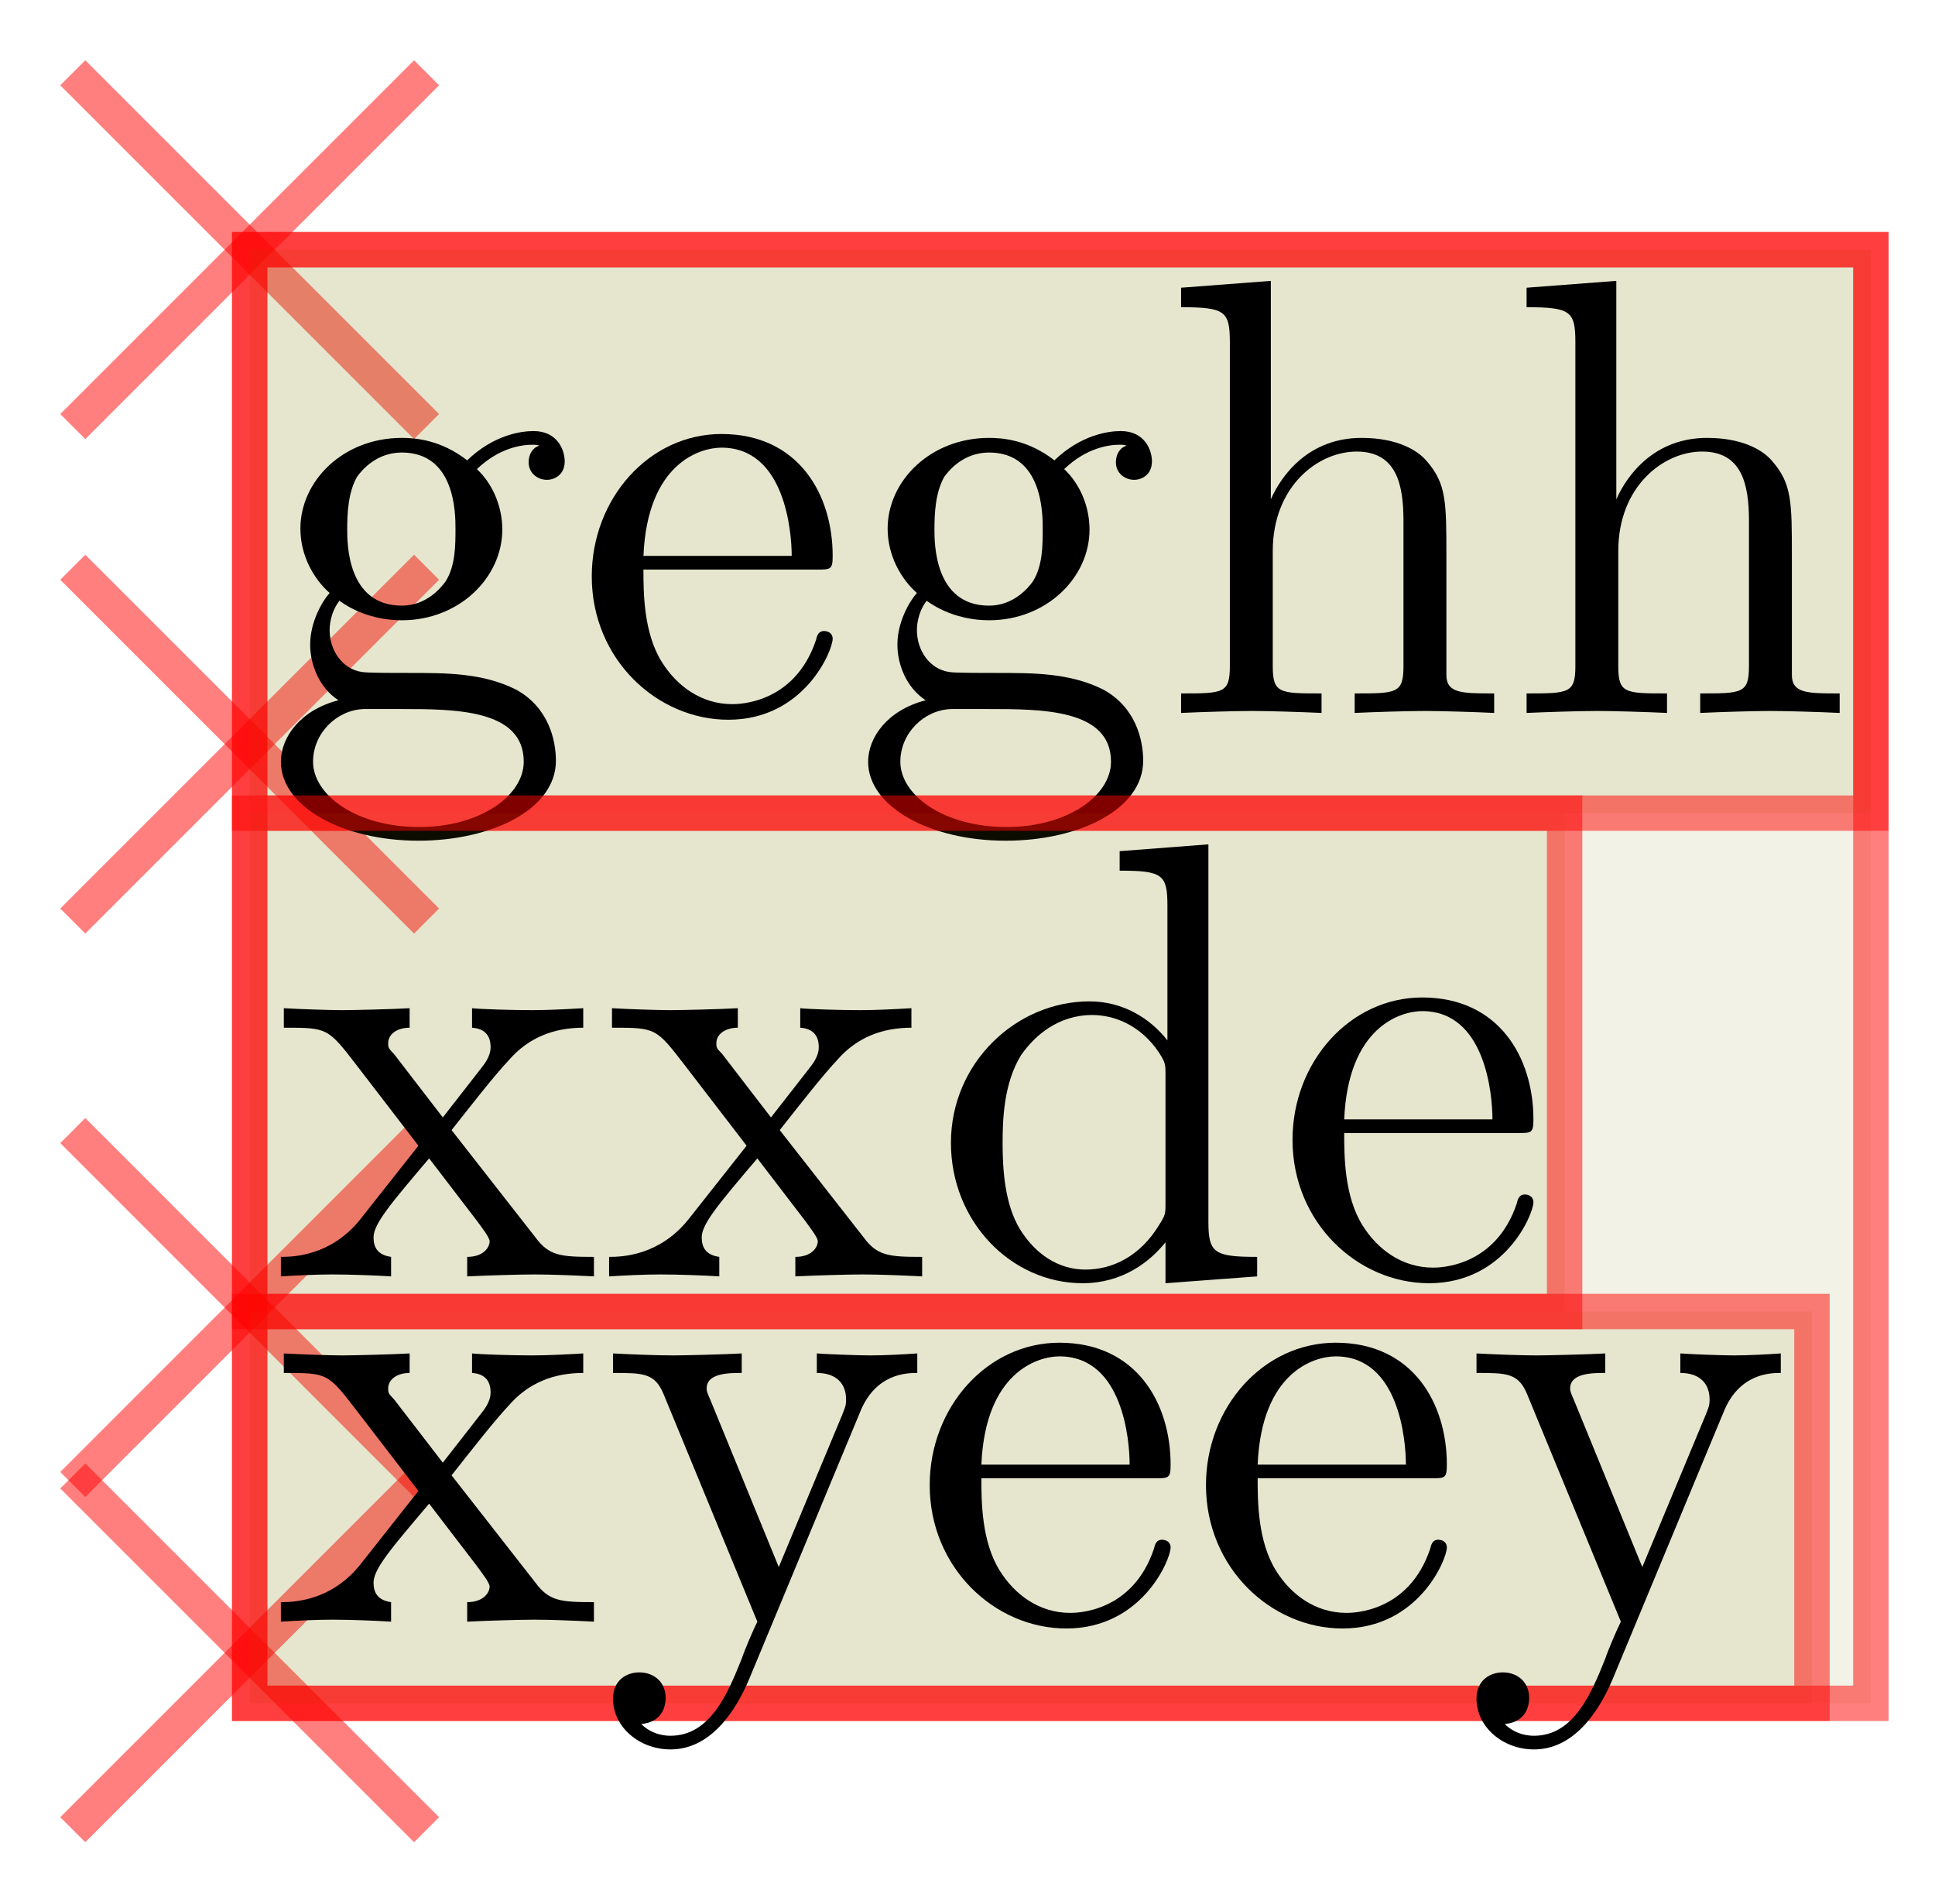 <?xml version="1.0" encoding="UTF-8"?>
<svg xmlns="http://www.w3.org/2000/svg" xmlns:xlink="http://www.w3.org/1999/xlink" width="62pt" height="61pt" viewBox="0 0 62 61" version="1.1">
<g id="surface161">
<path style="fill:none;stroke-width:0.567;stroke-linecap:butt;stroke-linejoin:miter;stroke:rgb(100%,0%,0%);stroke-opacity:0.5;stroke-miterlimit:10;" d="M -2.834 2.834 L 2.834 -2.834 " transform="matrix(2,0,0,2,8,8)"/>
<path style="fill:none;stroke-width:0.567;stroke-linecap:butt;stroke-linejoin:miter;stroke:rgb(100%,0%,0%);stroke-opacity:0.5;stroke-miterlimit:10;" d="M 2.834 2.834 L -2.834 -2.834 " transform="matrix(2,0,0,2,8,8)"/>
<path style="fill-rule:nonzero;fill:rgb(50%,50%,0%);fill-opacity:0.1;stroke-width:0.567;stroke-linecap:butt;stroke-linejoin:miter;stroke:rgb(100%,0%,0%);stroke-opacity:0.5;stroke-miterlimit:10;" d="M 0 23.289 L 25.973 23.289 L 25.973 0 L 0 0 Z M 0 23.289 " transform="matrix(2,0,0,2,8,8)"/>
<path style="fill:none;stroke-width:0.567;stroke-linecap:butt;stroke-linejoin:miter;stroke:rgb(100%,0%,0%);stroke-opacity:0.5;stroke-miterlimit:10;" d="M -2.834 10.756 L 2.834 5.088 " transform="matrix(2,0,0,2,8,8)"/>
<path style="fill:none;stroke-width:0.567;stroke-linecap:butt;stroke-linejoin:miter;stroke:rgb(100%,0%,0%);stroke-opacity:0.5;stroke-miterlimit:10;" d="M 2.834 10.756 L -2.834 5.088 " transform="matrix(2,0,0,2,8,8)"/>
<path style="fill-rule:nonzero;fill:rgb(50%,50%,0%);fill-opacity:0.1;stroke-width:0.567;stroke-linecap:butt;stroke-linejoin:miter;stroke:rgb(100%,0%,0%);stroke-opacity:0.5;stroke-miterlimit:10;" d="M 0 9.027 L 25.973 9.027 L 25.973 0 L 0 0 Z M 0 9.027 " transform="matrix(2,0,0,2,8,8)"/>
<path style=" stroke:none;fill-rule:nonzero;fill:rgb(0%,0%,0%);fill-opacity:1;" d="M 12.875 19.406 C 11.125 19.406 11.125 17.406 11.125 16.969 C 11.125 16.438 11.156 15.781 11.438 15.281 C 11.594 15.062 12.062 14.5 12.875 14.5 C 14.594 14.5 14.594 16.469 14.594 16.938 C 14.594 17.469 14.594 18.125 14.281 18.625 C 14.125 18.844 13.656 19.406 12.875 19.406 Z M 10.562 20.188 C 10.562 20.125 10.562 19.656 10.875 19.25 C 11.656 19.812 12.5 19.875 12.875 19.875 C 14.719 19.875 16.094 18.5 16.094 16.969 C 16.094 16.219 15.781 15.5 15.281 15.031 C 16 14.344 16.719 14.25 17.062 14.25 C 17.125 14.25 17.219 14.25 17.281 14.281 C 17.062 14.344 16.938 14.562 16.938 14.812 C 16.938 15.156 17.219 15.375 17.531 15.375 C 17.719 15.375 18.094 15.25 18.094 14.781 C 18.094 14.438 17.875 13.812 17.094 13.812 C 16.688 13.812 15.812 13.938 14.969 14.75 C 14.125 14.094 13.312 14.031 12.875 14.031 C 11 14.031 9.625 15.406 9.625 16.938 C 9.625 17.812 10.062 18.562 10.562 19 C 10.312 19.281 9.938 19.938 9.938 20.656 C 9.938 21.281 10.219 22.031 10.844 22.438 C 9.625 22.75 9 23.625 9 24.406 C 9 25.844 10.969 26.938 13.406 26.938 C 15.75 26.938 17.812 25.938 17.812 24.375 C 17.812 23.688 17.562 22.656 16.531 22.094 C 15.469 21.562 14.312 21.562 13.094 21.562 C 12.594 21.562 11.75 21.562 11.594 21.531 C 10.969 21.438 10.562 20.844 10.562 20.188 Z M 13.438 26.5 C 11.406 26.5 10.031 25.469 10.031 24.406 C 10.031 23.5 10.781 22.75 11.656 22.719 L 12.844 22.719 C 14.562 22.719 16.781 22.719 16.781 24.406 C 16.781 25.5 15.375 26.5 13.438 26.5 Z M 13.438 26.5 "/>
<path style=" stroke:none;fill-rule:nonzero;fill:rgb(0%,0%,0%);fill-opacity:1;" d="M 20.617 17.812 C 20.742 14.844 22.43 14.344 23.117 14.344 C 25.148 14.344 25.367 17.031 25.367 17.812 Z M 20.617 18.25 L 26.18 18.25 C 26.617 18.25 26.68 18.25 26.68 17.812 C 26.68 15.844 25.586 13.906 23.117 13.906 C 20.805 13.906 18.961 15.969 18.961 18.469 C 18.961 21.125 21.055 23.062 23.336 23.062 C 25.773 23.062 26.68 20.844 26.68 20.469 C 26.68 20.281 26.523 20.219 26.398 20.219 C 26.242 20.219 26.18 20.344 26.148 20.5 C 25.461 22.562 23.648 22.562 23.461 22.562 C 22.461 22.562 21.68 21.969 21.211 21.219 C 20.617 20.281 20.617 18.969 20.617 18.25 Z M 20.617 18.25 "/>
<path style=" stroke:none;fill-rule:nonzero;fill:rgb(0%,0%,0%);fill-opacity:1;" d="M 31.691 19.406 C 29.941 19.406 29.941 17.406 29.941 16.969 C 29.941 16.438 29.973 15.781 30.254 15.281 C 30.41 15.062 30.879 14.5 31.691 14.5 C 33.41 14.5 33.41 16.469 33.41 16.938 C 33.41 17.469 33.41 18.125 33.098 18.625 C 32.941 18.844 32.473 19.406 31.691 19.406 Z M 29.379 20.188 C 29.379 20.125 29.379 19.656 29.691 19.25 C 30.473 19.812 31.316 19.875 31.691 19.875 C 33.535 19.875 34.91 18.5 34.91 16.969 C 34.91 16.219 34.598 15.5 34.098 15.031 C 34.816 14.344 35.535 14.25 35.879 14.25 C 35.941 14.25 36.035 14.25 36.098 14.281 C 35.879 14.344 35.754 14.562 35.754 14.812 C 35.754 15.156 36.035 15.375 36.348 15.375 C 36.535 15.375 36.91 15.25 36.91 14.781 C 36.91 14.438 36.691 13.812 35.91 13.812 C 35.504 13.812 34.629 13.938 33.785 14.75 C 32.941 14.094 32.129 14.031 31.691 14.031 C 29.816 14.031 28.441 15.406 28.441 16.938 C 28.441 17.812 28.879 18.562 29.379 19 C 29.129 19.281 28.754 19.938 28.754 20.656 C 28.754 21.281 29.035 22.031 29.66 22.438 C 28.441 22.75 27.816 23.625 27.816 24.406 C 27.816 25.844 29.785 26.938 32.223 26.938 C 34.566 26.938 36.629 25.938 36.629 24.375 C 36.629 23.688 36.379 22.656 35.348 22.094 C 34.285 21.562 33.129 21.562 31.91 21.562 C 31.41 21.562 30.566 21.562 30.41 21.531 C 29.785 21.438 29.379 20.844 29.379 20.188 Z M 32.254 26.5 C 30.223 26.5 28.848 25.469 28.848 24.406 C 28.848 23.5 29.598 22.75 30.473 22.719 L 31.66 22.719 C 33.379 22.719 35.598 22.719 35.598 24.406 C 35.598 25.5 34.191 26.5 32.254 26.5 Z M 32.254 26.5 "/>
<path style=" stroke:none;fill-rule:nonzero;fill:rgb(0%,0%,0%);fill-opacity:1;" d="M 39.406 21.344 C 39.406 22.219 39.188 22.219 37.844 22.219 L 37.844 22.844 C 38.562 22.812 39.562 22.781 40.125 22.781 C 40.625 22.781 41.656 22.812 42.344 22.844 L 42.344 22.219 C 41 22.219 40.781 22.219 40.781 21.344 L 40.781 17.656 C 40.781 15.594 42.219 14.469 43.469 14.469 C 44.75 14.469 44.969 15.531 44.969 16.688 L 44.969 21.344 C 44.969 22.219 44.75 22.219 43.406 22.219 L 43.406 22.844 C 44.094 22.812 45.125 22.781 45.656 22.781 C 46.156 22.781 47.219 22.812 47.875 22.844 L 47.875 22.219 C 46.844 22.219 46.344 22.219 46.344 21.625 L 46.344 17.812 C 46.344 16.094 46.344 15.5 45.719 14.781 C 45.438 14.438 44.781 14.031 43.625 14.031 C 41.938 14.031 41.062 15.219 40.719 16 L 40.719 9 L 37.844 9.219 L 37.844 9.844 C 39.25 9.844 39.406 9.969 39.406 10.969 Z M 39.406 21.344 "/>
<path style=" stroke:none;fill-rule:nonzero;fill:rgb(0%,0%,0%);fill-opacity:1;" d="M 50.477 21.344 C 50.477 22.219 50.258 22.219 48.914 22.219 L 48.914 22.844 C 49.633 22.812 50.633 22.781 51.195 22.781 C 51.695 22.781 52.727 22.812 53.414 22.844 L 53.414 22.219 C 52.07 22.219 51.852 22.219 51.852 21.344 L 51.852 17.656 C 51.852 15.594 53.289 14.469 54.539 14.469 C 55.82 14.469 56.039 15.531 56.039 16.688 L 56.039 21.344 C 56.039 22.219 55.82 22.219 54.477 22.219 L 54.477 22.844 C 55.164 22.812 56.195 22.781 56.727 22.781 C 57.227 22.781 58.289 22.812 58.945 22.844 L 58.945 22.219 C 57.914 22.219 57.414 22.219 57.414 21.625 L 57.414 17.812 C 57.414 16.094 57.414 15.5 56.789 14.781 C 56.508 14.438 55.852 14.031 54.695 14.031 C 53.008 14.031 52.133 15.219 51.789 16 L 51.789 9 L 48.914 9.219 L 48.914 9.844 C 50.32 9.844 50.477 9.969 50.477 10.969 Z M 50.477 21.344 "/>
<path style="fill:none;stroke-width:0.567;stroke-linecap:butt;stroke-linejoin:miter;stroke:rgb(100%,0%,0%);stroke-opacity:0.5;stroke-miterlimit:10;" d="M -2.834 19.783 L 2.834 14.113 " transform="matrix(2,0,0,2,8,8)"/>
<path style="fill:none;stroke-width:0.567;stroke-linecap:butt;stroke-linejoin:miter;stroke:rgb(100%,0%,0%);stroke-opacity:0.5;stroke-miterlimit:10;" d="M 2.834 19.783 L -2.834 14.113 " transform="matrix(2,0,0,2,8,8)"/>
<path style="fill-rule:nonzero;fill:rgb(50%,50%,0%);fill-opacity:0.1;stroke-width:0.567;stroke-linecap:butt;stroke-linejoin:miter;stroke:rgb(100%,0%,0%);stroke-opacity:0.5;stroke-miterlimit:10;" d="M 0 17.012 L 21.066 17.012 L 21.066 9.027 L 0 9.027 Z M 0 17.012 " transform="matrix(2,0,0,2,8,8)"/>
<path style=" stroke:none;fill-rule:nonzero;fill:rgb(0%,0%,0%);fill-opacity:1;" d="M 14.469 36.211 C 15.062 35.461 15.812 34.492 16.312 33.961 C 16.938 33.242 17.75 32.93 18.688 32.93 L 18.688 32.305 C 18.156 32.336 17.562 32.367 17.031 32.367 C 16.438 32.367 15.375 32.336 15.125 32.305 L 15.125 32.93 C 15.562 32.961 15.719 33.211 15.719 33.555 C 15.719 33.867 15.5 34.117 15.406 34.242 L 14.188 35.805 L 12.625 33.773 C 12.438 33.586 12.438 33.555 12.438 33.43 C 12.438 33.117 12.75 32.93 13.125 32.93 L 13.125 32.305 C 12.625 32.336 11.312 32.367 10.969 32.367 C 10.562 32.367 9.625 32.336 9.094 32.305 L 9.094 32.93 C 10.5 32.93 10.5 32.93 11.438 34.148 L 13.406 36.711 L 11.531 39.086 C 10.594 40.242 9.406 40.273 9 40.273 L 9 40.898 C 9.5 40.867 10.125 40.836 10.656 40.836 C 11.219 40.836 12.062 40.867 12.531 40.898 L 12.531 40.273 C 12.094 40.211 11.969 39.961 11.969 39.648 C 11.969 39.211 12.531 38.555 13.75 37.117 L 15.281 39.117 C 15.438 39.336 15.688 39.648 15.688 39.773 C 15.688 39.961 15.5 40.273 14.969 40.273 L 14.969 40.898 C 15.562 40.867 16.688 40.836 17.125 40.836 C 17.656 40.836 18.438 40.867 19.031 40.898 L 19.031 40.273 C 17.969 40.273 17.594 40.242 17.156 39.648 Z M 14.469 36.211 "/>
<path style=" stroke:none;fill-rule:nonzero;fill:rgb(0%,0%,0%);fill-opacity:1;" d="M 24.984 36.211 C 25.578 35.461 26.328 34.492 26.828 33.961 C 27.453 33.242 28.266 32.93 29.203 32.93 L 29.203 32.305 C 28.672 32.336 28.078 32.367 27.547 32.367 C 26.953 32.367 25.891 32.336 25.641 32.305 L 25.641 32.93 C 26.078 32.961 26.234 33.211 26.234 33.555 C 26.234 33.867 26.016 34.117 25.922 34.242 L 24.703 35.805 L 23.141 33.773 C 22.953 33.586 22.953 33.555 22.953 33.43 C 22.953 33.117 23.266 32.93 23.641 32.93 L 23.641 32.305 C 23.141 32.336 21.828 32.367 21.484 32.367 C 21.078 32.367 20.141 32.336 19.609 32.305 L 19.609 32.93 C 21.016 32.93 21.016 32.93 21.953 34.148 L 23.922 36.711 L 22.047 39.086 C 21.109 40.242 19.922 40.273 19.516 40.273 L 19.516 40.898 C 20.016 40.867 20.641 40.836 21.172 40.836 C 21.734 40.836 22.578 40.867 23.047 40.898 L 23.047 40.273 C 22.609 40.211 22.484 39.961 22.484 39.648 C 22.484 39.211 23.047 38.555 24.266 37.117 L 25.797 39.117 C 25.953 39.336 26.203 39.648 26.203 39.773 C 26.203 39.961 26.016 40.273 25.484 40.273 L 25.484 40.898 C 26.078 40.867 27.203 40.836 27.641 40.836 C 28.172 40.836 28.953 40.867 29.547 40.898 L 29.547 40.273 C 28.484 40.273 28.109 40.242 27.672 39.648 Z M 24.984 36.211 "/>
<path style=" stroke:none;fill-rule:nonzero;fill:rgb(0%,0%,0%);fill-opacity:1;" d="M 37.344 39.805 L 37.344 41.117 L 40.281 40.898 L 40.281 40.273 C 38.906 40.273 38.719 40.148 38.719 39.148 L 38.719 27.055 L 35.875 27.273 L 35.875 27.898 C 37.25 27.898 37.406 28.023 37.406 29.023 L 37.406 33.336 C 36.844 32.617 35.969 32.086 34.906 32.086 C 32.562 32.086 30.469 34.055 30.469 36.617 C 30.469 39.148 32.406 41.117 34.688 41.117 C 35.969 41.117 36.844 40.43 37.344 39.805 Z M 37.344 34.461 L 37.344 38.555 C 37.344 38.898 37.344 38.93 37.125 39.273 C 36.531 40.242 35.656 40.68 34.781 40.68 C 33.875 40.68 33.156 40.148 32.688 39.398 C 32.188 38.586 32.125 37.461 32.125 36.617 C 32.125 35.898 32.156 34.711 32.719 33.805 C 33.156 33.18 33.906 32.523 35 32.523 C 35.688 32.523 36.531 32.836 37.125 33.711 C 37.344 34.055 37.344 34.086 37.344 34.461 Z M 37.344 34.461 "/>
<path style=" stroke:none;fill-rule:nonzero;fill:rgb(0%,0%,0%);fill-opacity:1;" d="M 43.07 35.867 C 43.195 32.898 44.883 32.398 45.57 32.398 C 47.602 32.398 47.82 35.086 47.82 35.867 Z M 43.07 36.305 L 48.633 36.305 C 49.07 36.305 49.133 36.305 49.133 35.867 C 49.133 33.898 48.039 31.961 45.57 31.961 C 43.258 31.961 41.414 34.023 41.414 36.523 C 41.414 39.18 43.508 41.117 45.789 41.117 C 48.227 41.117 49.133 38.898 49.133 38.523 C 49.133 38.336 48.977 38.273 48.852 38.273 C 48.695 38.273 48.633 38.398 48.602 38.555 C 47.914 40.617 46.102 40.617 45.914 40.617 C 44.914 40.617 44.133 40.023 43.664 39.273 C 43.07 38.336 43.07 37.023 43.07 36.305 Z M 43.07 36.305 "/>
<path style="fill:none;stroke-width:0.567;stroke-linecap:butt;stroke-linejoin:miter;stroke:rgb(100%,0%,0%);stroke-opacity:0.5;stroke-miterlimit:10;" d="M -2.834 25.314 L 2.834 19.646 " transform="matrix(2,0,0,2,8,8)"/>
<path style="fill:none;stroke-width:0.567;stroke-linecap:butt;stroke-linejoin:miter;stroke:rgb(100%,0%,0%);stroke-opacity:0.5;stroke-miterlimit:10;" d="M 2.834 25.314 L -2.834 19.646 " transform="matrix(2,0,0,2,8,8)"/>
<path style="fill-rule:nonzero;fill:rgb(50%,50%,0%);fill-opacity:0.1;stroke-width:0.567;stroke-linecap:butt;stroke-linejoin:miter;stroke:rgb(100%,0%,0%);stroke-opacity:0.5;stroke-miterlimit:10;" d="M 0 23.289 L 25.029 23.289 L 25.029 17.012 L 0 17.012 Z M 0 23.289 " transform="matrix(2,0,0,2,8,8)"/>
<path style=" stroke:none;fill-rule:nonzero;fill:rgb(0%,0%,0%);fill-opacity:1;" d="M 14.469 47.273 C 15.062 46.523 15.812 45.555 16.312 45.023 C 16.938 44.305 17.75 43.992 18.688 43.992 L 18.688 43.367 C 18.156 43.398 17.562 43.43 17.031 43.43 C 16.438 43.43 15.375 43.398 15.125 43.367 L 15.125 43.992 C 15.562 44.023 15.719 44.273 15.719 44.617 C 15.719 44.93 15.5 45.18 15.406 45.305 L 14.188 46.867 L 12.625 44.836 C 12.438 44.648 12.438 44.617 12.438 44.492 C 12.438 44.18 12.75 43.992 13.125 43.992 L 13.125 43.367 C 12.625 43.398 11.312 43.43 10.969 43.43 C 10.562 43.43 9.625 43.398 9.094 43.367 L 9.094 43.992 C 10.5 43.992 10.5 43.992 11.438 45.211 L 13.406 47.773 L 11.531 50.148 C 10.594 51.305 9.406 51.336 9 51.336 L 9 51.961 C 9.5 51.93 10.125 51.898 10.656 51.898 C 11.219 51.898 12.062 51.93 12.531 51.961 L 12.531 51.336 C 12.094 51.273 11.969 51.023 11.969 50.711 C 11.969 50.273 12.531 49.617 13.75 48.18 L 15.281 50.18 C 15.438 50.398 15.688 50.711 15.688 50.836 C 15.688 51.023 15.5 51.336 14.969 51.336 L 14.969 51.961 C 15.562 51.93 16.688 51.898 17.125 51.898 C 17.656 51.898 18.438 51.93 19.031 51.961 L 19.031 51.336 C 17.969 51.336 17.594 51.305 17.156 50.711 Z M 14.469 47.273 "/>
<path style=" stroke:none;fill-rule:nonzero;fill:rgb(0%,0%,0%);fill-opacity:1;" d="M 27.547 45.273 C 28.047 43.992 29.078 43.992 29.391 43.992 L 29.391 43.367 C 28.922 43.398 28.359 43.43 27.891 43.43 C 27.547 43.43 26.609 43.398 26.172 43.367 L 26.172 43.992 C 26.797 43.992 27.109 44.336 27.109 44.836 C 27.109 45.055 27.078 45.086 26.984 45.336 L 24.953 50.211 L 22.766 44.867 C 22.672 44.648 22.641 44.586 22.641 44.492 C 22.641 43.992 23.359 43.992 23.766 43.992 L 23.766 43.367 C 23.234 43.398 21.922 43.43 21.578 43.43 C 21.047 43.43 20.234 43.398 19.641 43.367 L 19.641 43.992 C 20.609 43.992 20.984 43.992 21.266 44.68 L 24.266 51.961 C 24.141 52.211 23.859 52.867 23.766 53.148 C 23.328 54.242 22.766 55.617 21.484 55.617 C 21.391 55.617 20.922 55.617 20.547 55.242 C 21.172 55.18 21.328 54.742 21.328 54.398 C 21.328 53.898 20.953 53.586 20.484 53.586 C 20.078 53.586 19.641 53.836 19.641 54.43 C 19.641 55.336 20.484 56.055 21.484 56.055 C 22.734 56.055 23.547 54.898 24.016 53.773 Z M 27.547 45.273 "/>
<path style=" stroke:none;fill-rule:nonzero;fill:rgb(0%,0%,0%);fill-opacity:1;" d="M 31.445 46.93 C 31.57 43.961 33.258 43.461 33.945 43.461 C 35.977 43.461 36.195 46.148 36.195 46.93 Z M 31.445 47.367 L 37.008 47.367 C 37.445 47.367 37.508 47.367 37.508 46.93 C 37.508 44.961 36.414 43.023 33.945 43.023 C 31.633 43.023 29.789 45.086 29.789 47.586 C 29.789 50.242 31.883 52.18 34.164 52.18 C 36.602 52.18 37.508 49.961 37.508 49.586 C 37.508 49.398 37.352 49.336 37.227 49.336 C 37.07 49.336 37.008 49.461 36.977 49.617 C 36.289 51.68 34.477 51.68 34.289 51.68 C 33.289 51.68 32.508 51.086 32.039 50.336 C 31.445 49.398 31.445 48.086 31.445 47.367 Z M 31.445 47.367 "/>
<path style=" stroke:none;fill-rule:nonzero;fill:rgb(0%,0%,0%);fill-opacity:1;" d="M 40.297 46.93 C 40.422 43.961 42.109 43.461 42.797 43.461 C 44.828 43.461 45.047 46.148 45.047 46.93 Z M 40.297 47.367 L 45.859 47.367 C 46.297 47.367 46.359 47.367 46.359 46.93 C 46.359 44.961 45.266 43.023 42.797 43.023 C 40.484 43.023 38.641 45.086 38.641 47.586 C 38.641 50.242 40.734 52.18 43.016 52.18 C 45.453 52.18 46.359 49.961 46.359 49.586 C 46.359 49.398 46.203 49.336 46.078 49.336 C 45.922 49.336 45.859 49.461 45.828 49.617 C 45.141 51.68 43.328 51.68 43.141 51.68 C 42.141 51.68 41.359 51.086 40.891 50.336 C 40.297 49.398 40.297 48.086 40.297 47.367 Z M 40.297 47.367 "/>
<path style=" stroke:none;fill-rule:nonzero;fill:rgb(0%,0%,0%);fill-opacity:1;" d="M 55.215 45.273 C 55.715 43.992 56.746 43.992 57.059 43.992 L 57.059 43.367 C 56.59 43.398 56.027 43.43 55.559 43.43 C 55.215 43.43 54.277 43.398 53.84 43.367 L 53.84 43.992 C 54.465 43.992 54.777 44.336 54.777 44.836 C 54.777 45.055 54.746 45.086 54.652 45.336 L 52.621 50.211 L 50.434 44.867 C 50.34 44.648 50.309 44.586 50.309 44.492 C 50.309 43.992 51.027 43.992 51.434 43.992 L 51.434 43.367 C 50.902 43.398 49.59 43.43 49.246 43.43 C 48.715 43.43 47.902 43.398 47.309 43.367 L 47.309 43.992 C 48.277 43.992 48.652 43.992 48.934 44.68 L 51.934 51.961 C 51.809 52.211 51.527 52.867 51.434 53.148 C 50.996 54.242 50.434 55.617 49.152 55.617 C 49.059 55.617 48.59 55.617 48.215 55.242 C 48.84 55.18 48.996 54.742 48.996 54.398 C 48.996 53.898 48.621 53.586 48.152 53.586 C 47.746 53.586 47.309 53.836 47.309 54.43 C 47.309 55.336 48.152 56.055 49.152 56.055 C 50.402 56.055 51.215 54.898 51.684 53.773 Z M 55.215 45.273 "/>
</g>
</svg>
